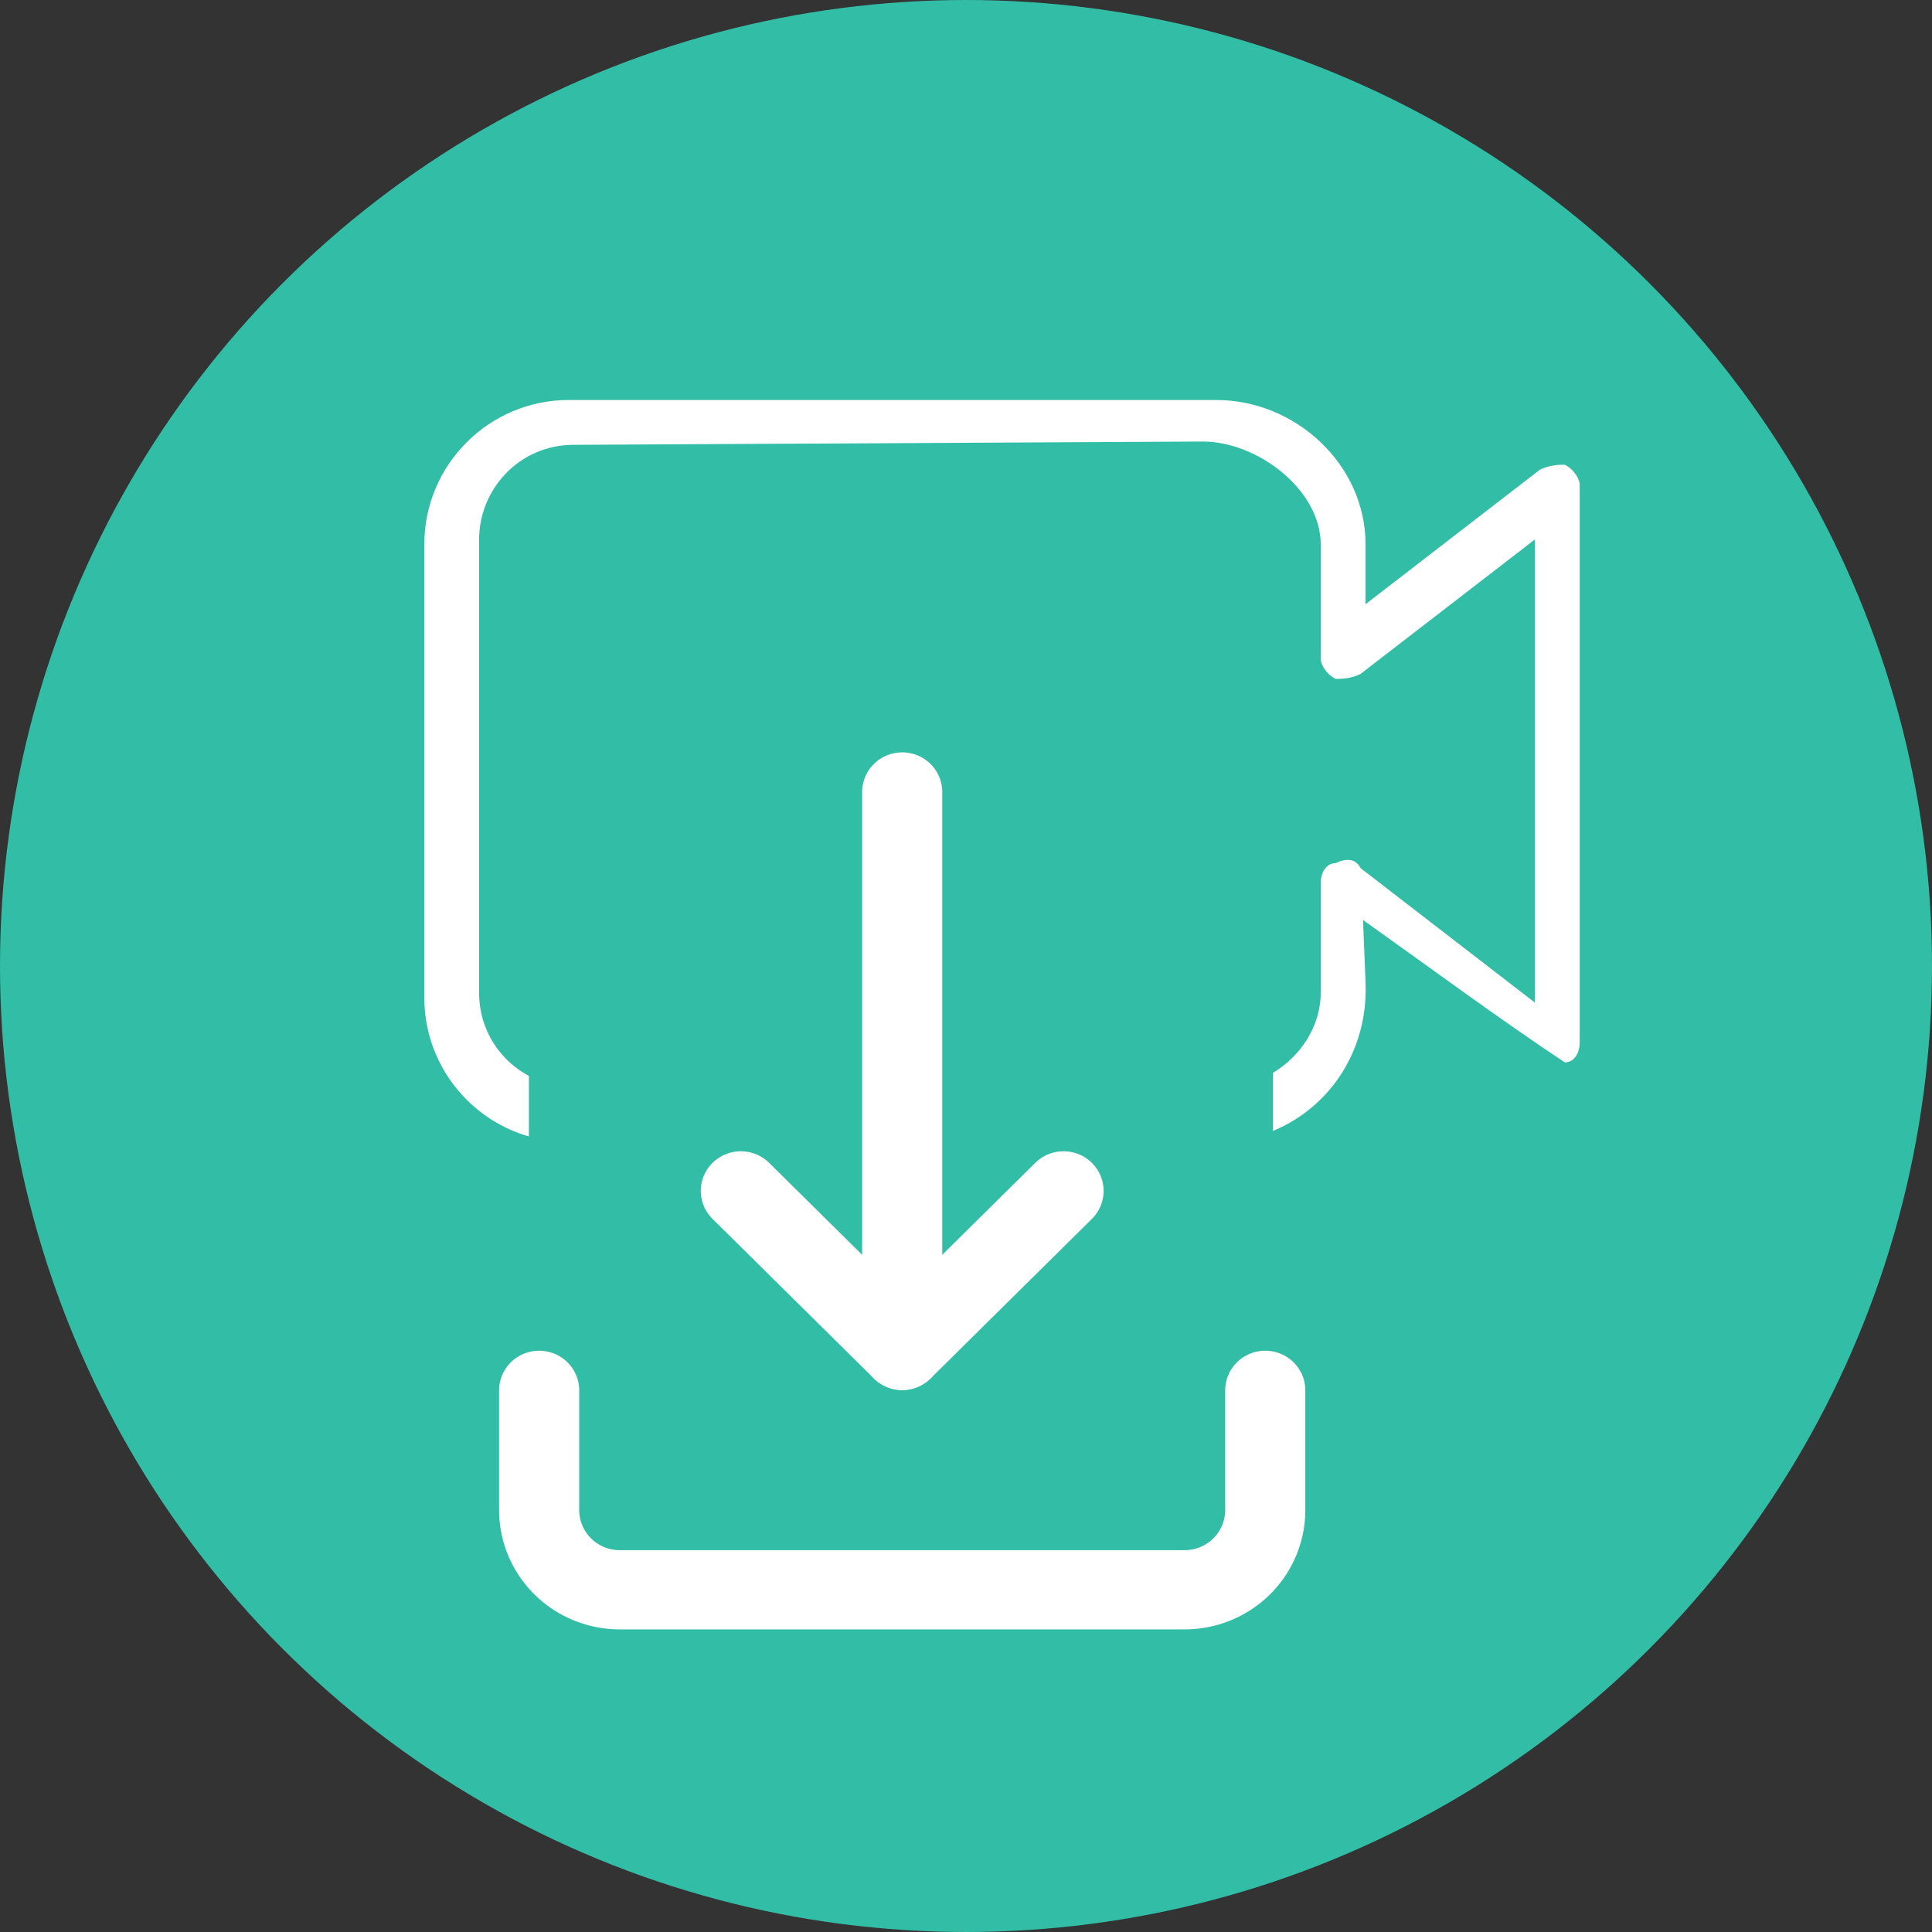 <?xml version="1.0" encoding="UTF-8" standalone="no"?>
<svg
   xmlns:dc="http://purl.org/dc/elements/1.1/"
   xmlns:cc="http://creativecommons.org/ns#"
   xmlns:rdf="http://www.w3.org/1999/02/22-rdf-syntax-ns#"
   xmlns:svg="http://www.w3.org/2000/svg"
   xmlns="http://www.w3.org/2000/svg"
   enable-background="new 0 0 24 24"
   height="38.794"
   id="Layer_1"
   version="1.1"
   viewBox="0 0 38.794 38.794"
   width="38.794"
   xml:space="preserve"><rect x="0" y="0" width="38.794" height="38.794" fill="#333333" stroke="none"/><defs
     id="defs9" /><circle
     r="18.597"
     cy="19.397"
     cx="19.397"
     id="path824"
     style="opacity:1;fill:#32bea6;fill-opacity:1;stroke:#32bea6;stroke-width:1.6;stroke-linecap:round;stroke-linejoin:miter;stroke-miterlimit:4;stroke-dasharray:none;stroke-dashoffset:0;stroke-opacity:1;paint-order:fill markers stroke" /><g
     transform="translate(9.272,8.032)"
     id="layer1"><g
       id="g4"
       transform="translate(32.848,-4.6)"
       style="stroke-width:2;stroke-miterlimit:4;stroke-dasharray:none;fill:#ffffff"><path
         d="m -17.7,19.5 h -13 c -1.6,0 -2.9,-1.3 -2.9,-2.9 V 7.5 c 0,-1.6 1.3,-2.9 2.9,-2.9 h 13 c 1.6,0 3,1.3 3,2.9 V 8.7 L -11.2,6 c 0.2,-0.1 0.4,-0.1 0.5,-0.1 0.2,0.1 0.3,0.3 0.3,0.4 v 11.2 c 0,0.2 -0.1,0.4 -0.3,0.4 -1.348,-0.896 -2.713,-1.908 -4.051,-2.859 L -14.7,16.3 c 0.073,1.799 -1.3,3.2 -3,3.2 z m -12.9,-14 c -1.1,0 -1.9,0.9 -1.9,1.9 v 9.1 c 0,1.1 0.9,1.9 1.9,1.9 h 13 c 1.1,0 2,-0.9 2,-1.9 v -2.2 c 0,-0.2 0.1,-0.4 0.3,-0.4 0.2,-0.1 0.4,-0.1 0.5,0.1 l 3.5,2.7 V 7.4 l -3.5,2.7 c -0.2,0.1 -0.4,0.1 -0.5,0.1 -0.2,-0.1 -0.3,-0.3 -0.3,-0.4 V 7.5 c 0,-1.1 -1.276,-2.071 -2.376,-2.066 z"
         id="path2"
         style="stroke-width:0.3;stroke-miterlimit:4;stroke-dasharray:none;fill:#ffffff" /><rect
         style="opacity:1;fill:#32bea6;fill-opacity:1;stroke:#32bea6;stroke-width:2;stroke-linecap:round;stroke-linejoin:miter;stroke-miterlimit:4;stroke-dasharray:none;stroke-dashoffset:0;stroke-opacity:1;paint-order:fill markers stroke"
         id="rect837"
         width="12.941"
         height="2.174"
         x="-30.5"
         y="18.06" /></g><g
       style="fill:none;stroke:#000000;stroke-width:1.986;stroke-linecap:round;stroke-linejoin:round;stroke-miterlimit:4;stroke-dasharray:none"
       id="g835"
       transform="matrix(0.81,0,0,0.801,0.748,4.049)"><path
         id="path818"
         d="m 0.995,19.771 v 3 a 2,2 0 0 0 2,2 H 16.995 a 2,2 0 0 0 2,-2 v -3"
         style="stroke-width:1.986;stroke-miterlimit:4;stroke-dasharray:none;stroke:#ffffff;stroke-opacity:1" /><polyline
         id="polyline820"
         points="8 12 12 16 16 12"
         style="stroke-width:1.986;stroke-miterlimit:4;stroke-dasharray:none;stroke:#ffffff;stroke-opacity:1"
         transform="translate(-2.005,2.771)" /><line
         id="line822"
         y2="18.771"
         y1="4.771"
         x2="9.995"
         x1="9.995"
         style="stroke-width:1.986;stroke-miterlimit:4;stroke-dasharray:none;stroke:#ffffff;stroke-opacity:1" /></g></g></svg>